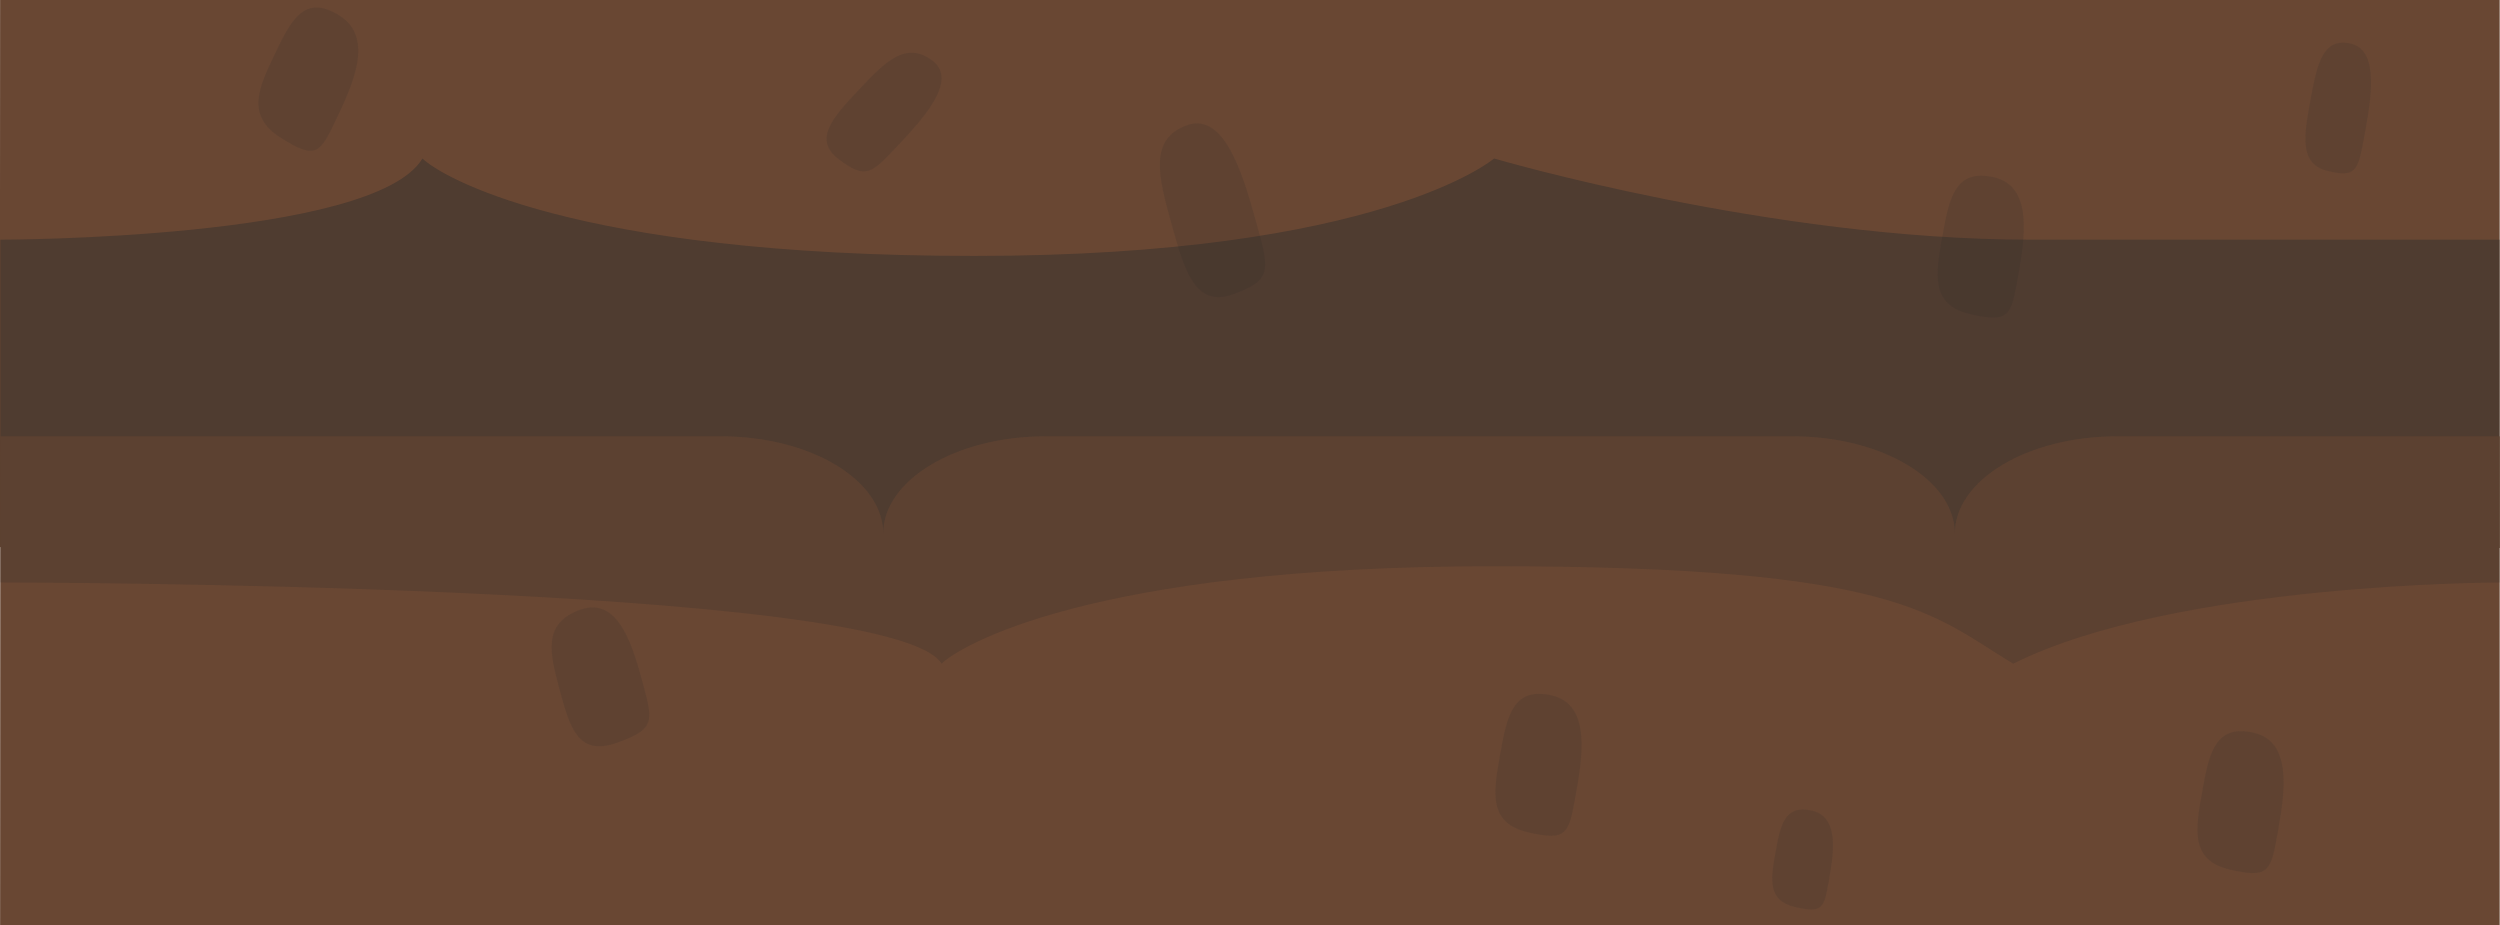 <?xml version="1.0" encoding="utf-8"?>
<!-- Generator: Adobe Illustrator 16.0.0, SVG Export Plug-In . SVG Version: 6.00 Build 0)  -->
<!DOCTYPE svg PUBLIC "-//W3C//DTD SVG 1.1//EN" "http://www.w3.org/Graphics/SVG/1.1/DTD/svg11.dtd">
<svg version="1.1" id="Layer_1" xmlns="http://www.w3.org/2000/svg" xmlns:xlink="http://www.w3.org/1999/xlink" x="0px" y="0px"
	 width="154px" height="57px" viewBox="0 0 154 57" enable-background="new 0 0 154 57" xml:space="preserve">
<g>
	<defs>
		<rect id="SVGID_1_" x="-0.02" y="-0.009" width="154" height="57"/>
	</defs>
	<clipPath id="SVGID_2_">
		<use xlink:href="#SVGID_1_"  overflow="visible"/>
	</clipPath>
	<g clip-path="url(#SVGID_2_)">
		<g>
			<path fill="#694733" d="M154.05-30.265h-23.629c-5.523,0-10.003,2.687-10.003,6.002c0-3.315-4.479-6.002-10.002-6.002H64.408
				c-5.523,0-10.002,2.687-10.002,6.002c0-3.315-4.478-6.002-10.002-6.002H0.02l-0.03,63.966l15.408,0.055
				c5.524,0,10.002-2.688,10.002-6.003c0,3.315,4.479,6.003,10.002,6.003h46.008c5.523,0,10.002-2.688,10.002-6.003
				c0,3.315,4.479,6.003,10.003,6.003h52.635V-30.265z"/>
			<g>
				<defs>
					<path id="SVGID_3_" d="M154.05-30.265h-23.629c-5.523,0-10.003,2.687-10.003,6.002c0-3.315-4.479-6.002-10.002-6.002H64.408
						c-5.523,0-10.002,2.687-10.002,6.002c0-3.315-4.478-6.002-10.002-6.002H0.02l-0.03,63.966l15.408,0.055
						c5.524,0,9.627-2.688,9.627-6.003c0,3.315,4.854,6.003,10.377,6.003h46.008c5.523,0,10.002-2.688,10.002-6.003
						c0,3.315,4.479,6.003,10.003,6.003h52.635V-30.265z"/>
				</defs>
				<clipPath id="SVGID_4_">
					<use xlink:href="#SVGID_3_"  overflow="visible"/>
				</clipPath>
				<path opacity="0.15" clip-path="url(#SVGID_4_)" fill="#2A2B2B" d="M20.704,7.362c0.996-2.083,2.39-5.034,0.21-6.403
					c-2.18-1.37-3,0.31-3.996,2.392c-0.996,2.084-1.788,3.779,0.392,5.148C19.491,9.869,19.709,9.445,20.704,7.362z"/>
				<path opacity="0.15" clip-path="url(#SVGID_4_)" fill="#2A2B2B" d="M55.252,9.027c1.584-1.686,3.816-4.079,2.17-5.307
					c-1.646-1.228-2.938,0.131-4.524,1.817c-1.585,1.688-2.859,3.062-1.213,4.289C53.33,11.055,53.667,10.713,55.252,9.027z"/>
				<path opacity="0.15" clip-path="url(#SVGID_4_)" fill="#2A2B2B" d="M124.296,17.116c0.415-2.328,0.99-5.619-1.444-6.192
					c-2.437-0.571-2.788,1.309-3.204,3.636c-0.416,2.325-0.74,4.212,1.695,4.785C123.78,19.918,123.88,19.439,124.296,17.116z"/>
				<path opacity="0.15" clip-path="url(#SVGID_4_)" fill="#2A2B2B" d="M145.65,8.355c0.398-2.167,0.955-5.232-0.82-5.664
					c-1.774-0.432-2.11,1.321-2.509,3.485c-0.4,2.169-0.713,3.925,1.062,4.357C145.157,10.967,145.25,10.521,145.65,8.355z"/>
				<path opacity="0.15" clip-path="url(#SVGID_4_)" fill="#2A2B2B" d="M77.409,13.783c-0.798-2.874-1.937-6.932-4.304-6.065
					c-2.369,0.863-1.737,3.198-0.942,6.07c0.797,2.873,1.456,5.195,3.822,4.33C78.355,17.256,78.203,16.654,77.409,13.783z"/>
				<path opacity="0.4" clip-path="url(#SVGID_4_)" fill="#2A2B2B" d="M0.02,14.764v24.008h154.03V14.764c0,0-13.003,0-29.005,0
					c-16.004,0-33.007-5.001-33.007-5.001s-7.002,6.002-32.006,6.002c-25.005,0-33.007-5.001-34.007-6.002
					C23.025,14.764,0.02,14.764,0.02,14.764z"/>
			</g>
		</g>
		<g>
			<path fill="#694733" d="M154.05,26.878h-23.629c-5.523,0-10.003,2.688-10.003,6.002c0-3.313-4.479-6.002-10.002-6.002H64.408
				c-5.523,0-10.002,2.688-10.002,6.002c0-3.313-4.478-6.002-10.002-6.002H0.02l-0.03,63.966l15.408,0.055
				c5.524,0,10.002-2.686,10.002-6.002c0,3.316,4.479,6.002,10.002,6.002h46.008c5.523,0,10.002-2.686,10.002-6.002
				c0,3.316,4.479,6.002,10.003,6.002h52.635V26.878z"/>
			<g>
				<defs>
					<path id="SVGID_5_" d="M154.05,26.878h-23.629c-5.523,0-10.003,2.688-10.003,6.002c0-3.313-4.479-6.002-10.002-6.002H64.408
						c-5.523,0-10.002,2.688-10.002,6.002c0-3.313-4.478-6.002-10.002-6.002H0.02l-0.03,63.966l15.408,0.055
						c5.524,0,9.627-2.686,9.627-6.002c0,3.316,4.854,6.002,10.377,6.002h46.008c5.523,0,10.002-2.686,10.002-6.002
						c0,3.316,4.479,6.002,10.003,6.002h52.635V26.878z"/>
				</defs>
				<clipPath id="SVGID_6_">
					<use xlink:href="#SVGID_5_"  overflow="visible"/>
				</clipPath>
				<path opacity="0.15" clip-path="url(#SVGID_6_)" fill="#2A2B2B" d="M97.054,49.034c0.415-2.326,0.99-5.619-1.445-6.191
					c-2.437-0.571-2.787,1.311-3.203,3.636c-0.417,2.326-0.739,4.212,1.695,4.786C96.537,51.836,96.637,51.358,97.054,49.034z"/>
				<path opacity="0.15" clip-path="url(#SVGID_6_)" fill="#2A2B2B" d="M140.299,51.334c0.414-2.326,0.99-5.619-1.444-6.19
					c-2.436-0.573-2.788,1.31-3.203,3.634c-0.416,2.327-0.739,4.213,1.695,4.787C139.783,54.138,139.883,53.659,140.299,51.334z"/>
				<path opacity="0.15" clip-path="url(#SVGID_6_)" fill="#2A2B2B" d="M112.65,54.3c0.292-1.641,0.698-3.96-1.019-4.363
					c-1.717-0.405-1.965,0.921-2.258,2.562c-0.293,1.64-0.521,2.971,1.195,3.373C112.286,56.277,112.356,55.939,112.65,54.3z"/>
				<path opacity="0.15" clip-path="url(#SVGID_6_)" fill="#2A2B2B" d="M39.626,42.186c-0.612-2.271-1.486-5.474-3.862-4.635
					c-2.376,0.838-1.897,2.683-1.287,4.952s1.118,4.103,3.494,3.263C40.348,44.929,40.235,44.453,39.626,42.186z"/>
				<path opacity="0.2" clip-path="url(#SVGID_6_)" fill="#2A2B2B" d="M0.02,35.881V22.877h154.03v13.004c0,0-20.034,0-30.036,5.002
					c-5.001-3.001-7.002-6.003-32.007-6.003c-25.004,0-33.006,5.003-34.006,6.003C55,35.881,0.02,35.881,0.02,35.881z"/>
			</g>
		</g>
	</g>
</g>
</svg>

